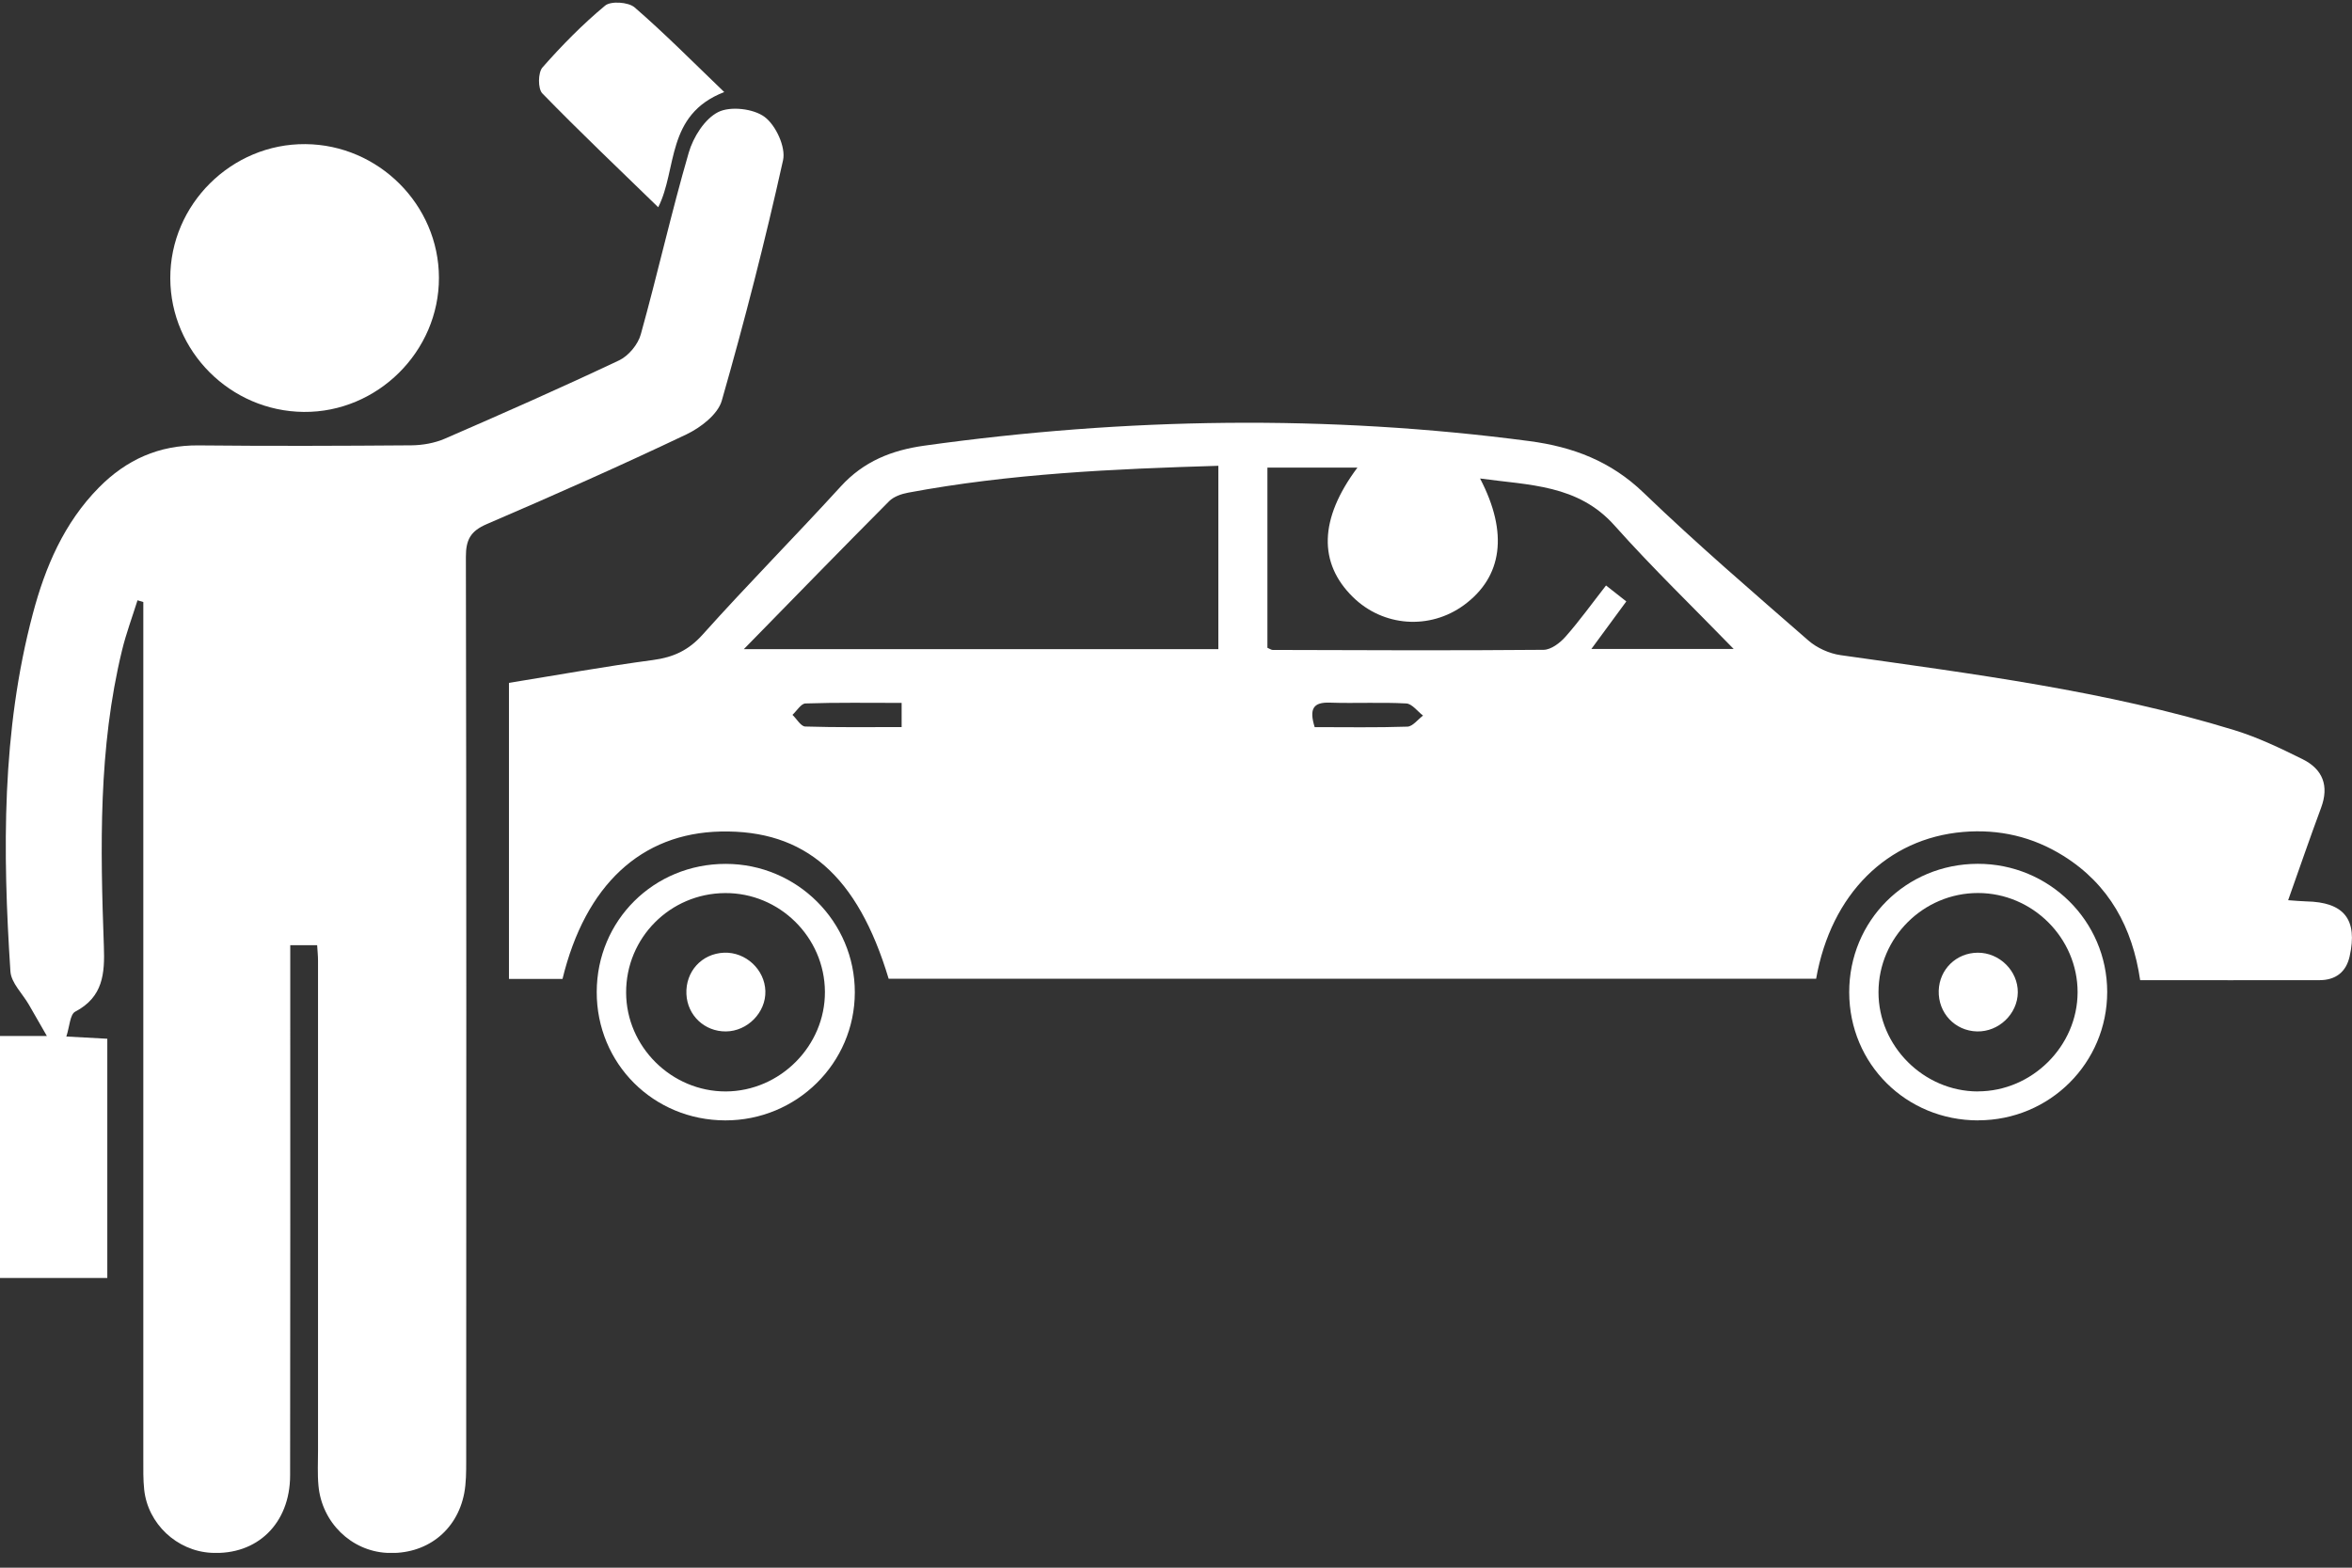 <svg width="135" height="90" viewBox="0 0 135 90" fill="none" xmlns="http://www.w3.org/2000/svg">
<rect x="0" y="0" width="135" height="90" fill="#333333" stroke="none"/>
<g clip-path="url(#clip0_86_116299)">
<path d="M0 59.477H2.691C2.261 58.73 1.963 58.203 1.659 57.68C1.293 57.043 0.641 56.427 0.598 55.769C0.147 48.876 0.09 41.99 1.885 35.235C2.597 32.548 3.672 30.022 5.675 27.99C7.251 26.392 9.122 25.545 11.415 25.57C15.481 25.612 19.547 25.598 23.614 25.566C24.259 25.559 24.95 25.438 25.538 25.182C28.891 23.726 32.234 22.249 35.537 20.687C36.078 20.431 36.622 19.773 36.78 19.196C37.744 15.73 38.528 12.217 39.532 8.765C39.79 7.872 40.449 6.822 41.223 6.434C41.921 6.082 43.254 6.235 43.892 6.716C44.533 7.196 45.114 8.452 44.945 9.2C43.917 13.837 42.734 18.442 41.427 23.008C41.201 23.79 40.216 24.548 39.403 24.936C35.619 26.737 31.789 28.434 27.938 30.089C27.003 30.491 26.738 30.993 26.741 31.975C26.774 49.274 26.766 66.573 26.759 83.872C26.759 84.491 26.759 85.125 26.645 85.73C26.222 87.915 24.438 89.267 22.213 89.15C20.16 89.043 18.472 87.406 18.279 85.289C18.218 84.627 18.254 83.954 18.254 83.289C18.254 73.904 18.254 64.523 18.254 55.139C18.254 54.876 18.225 54.616 18.204 54.264H16.66C16.66 54.837 16.66 55.36 16.66 55.883C16.66 65.488 16.667 75.093 16.652 84.698C16.649 87.47 14.754 89.296 12.117 89.146C10.146 89.036 8.484 87.477 8.276 85.516C8.215 84.943 8.226 84.363 8.226 83.783C8.226 67.865 8.226 51.943 8.226 36.025C8.226 35.538 8.226 35.05 8.226 34.563C8.115 34.531 8.004 34.495 7.893 34.463C7.592 35.424 7.237 36.37 7.001 37.349C5.643 42.947 5.757 48.641 5.962 54.331C6.019 55.89 5.919 57.239 4.317 58.079C4.016 58.235 3.998 58.929 3.808 59.506C4.744 59.556 5.399 59.591 6.159 59.634V73.367H0V59.488V59.477Z" fill="white"/>
<path d="M51.007 56.189C49.223 50.26 46.213 47.634 41.362 47.737C36.798 47.837 33.599 50.808 32.287 56.2H29.213V39.203C31.968 38.758 34.72 38.26 37.489 37.89C38.654 37.733 39.521 37.335 40.331 36.431C42.917 33.545 45.647 30.79 48.259 27.926C49.574 26.484 51.186 25.844 53.06 25.584C64.628 23.972 76.201 23.794 87.791 25.324C90.288 25.655 92.459 26.477 94.336 28.285C97.385 31.221 100.602 33.983 103.795 36.769C104.289 37.2 104.998 37.52 105.65 37.612C113.249 38.691 120.873 39.655 128.239 41.915C129.594 42.331 130.891 42.954 132.162 43.584C133.32 44.157 133.696 45.111 133.227 46.37C132.582 48.107 131.98 49.862 131.335 51.68C131.758 51.709 132.062 51.741 132.37 51.748C134.545 51.79 135.34 52.78 134.864 54.908C134.663 55.805 134.058 56.271 133.133 56.271C129.741 56.278 126.348 56.271 122.84 56.271C122.4 53.246 121.06 50.776 118.437 49.136C116.678 48.036 114.747 47.588 112.68 47.762C108.32 48.132 105.102 51.324 104.242 56.189H51.003H51.007ZM69.931 37.267V26.741C63.894 26.922 57.972 27.189 52.118 28.285C51.738 28.356 51.301 28.509 51.039 28.769C48.32 31.502 45.633 34.264 42.695 37.267H69.931ZM77.913 26.844H72.747V37.189C72.89 37.249 72.969 37.313 73.048 37.313C78.232 37.328 83.413 37.353 88.597 37.306C89.027 37.303 89.546 36.908 89.858 36.552C90.668 35.634 91.384 34.634 92.183 33.612C92.635 33.965 92.971 34.232 93.347 34.527C92.685 35.431 92.065 36.274 91.341 37.257H99.51C97.217 34.894 94.849 32.612 92.67 30.168C90.567 27.808 87.776 27.862 84.953 27.47C86.59 30.605 86.236 33.118 84.029 34.737C82.062 36.175 79.389 35.983 77.652 34.274C75.674 32.331 75.703 29.801 77.917 26.84L77.913 26.844ZM75.455 41.744C77.243 41.744 79.013 41.776 80.783 41.716C81.087 41.705 81.381 41.303 81.679 41.082C81.36 40.837 81.048 40.403 80.718 40.385C79.257 40.306 77.788 40.388 76.326 40.338C75.38 40.306 75.133 40.687 75.459 41.744H75.455ZM51.752 40.353C49.868 40.353 48.048 40.324 46.231 40.385C45.977 40.392 45.733 40.812 45.486 41.039C45.73 41.271 45.966 41.701 46.217 41.709C48.037 41.766 49.857 41.741 51.752 41.741V40.356V40.353Z" fill="white"/>
<path d="M25.194 15.944C25.204 20.175 21.665 23.687 17.433 23.648C13.224 23.609 9.788 20.171 9.774 15.979C9.759 11.741 13.285 8.239 17.53 8.274C21.733 8.306 25.186 11.762 25.194 15.94V15.944Z" fill="white"/>
<path d="M113.547 64.321C109.412 64.324 106.148 61.086 106.141 56.972C106.134 52.861 109.394 49.598 113.518 49.591C117.617 49.584 120.945 52.876 120.949 56.943C120.949 61.025 117.652 64.314 113.547 64.317V64.321ZM113.525 62.655C116.635 62.655 119.247 60.057 119.25 56.961C119.25 53.847 116.66 51.267 113.532 51.267C110.398 51.267 107.829 53.822 107.822 56.954C107.814 60.054 110.415 62.655 113.525 62.659V62.655Z" fill="white"/>
<path d="M41.631 64.321C37.504 64.314 34.244 61.061 34.251 56.947C34.258 52.84 37.529 49.591 41.656 49.595C45.744 49.595 49.072 52.911 49.065 56.975C49.058 61.04 45.73 64.328 41.627 64.321H41.631ZM47.349 56.933C47.331 53.805 44.741 51.246 41.613 51.271C38.46 51.292 35.928 53.84 35.938 56.983C35.945 60.093 38.546 62.669 41.663 62.659C44.777 62.645 47.367 60.04 47.349 56.936V56.933Z" fill="white"/>
<path d="M41.57 5.285C38.199 6.588 38.887 9.719 37.78 11.897C35.533 9.712 33.287 7.58 31.127 5.36C30.869 5.093 30.876 4.168 31.137 3.872C32.248 2.609 33.441 1.395 34.734 0.321C35.064 0.047 36.071 0.118 36.425 0.424C38.134 1.901 39.725 3.513 41.574 5.289L41.57 5.285Z" fill="white"/>
<path d="M113.479 59.214C112.207 59.185 111.239 58.15 111.279 56.869C111.318 55.645 112.289 54.702 113.518 54.694C114.768 54.687 115.832 55.741 115.818 56.975C115.804 58.21 114.725 59.242 113.479 59.214Z" fill="white"/>
<path d="M43.931 56.901C43.963 58.125 42.907 59.203 41.667 59.214C40.442 59.225 39.456 58.296 39.399 57.075C39.338 55.78 40.273 54.748 41.556 54.694C42.803 54.645 43.895 55.659 43.931 56.897V56.901Z" fill="white"/>
</g>
<defs>
<clipPath id="clip0_86_116299">
<rect width="135" height="89" fill="white" transform="translate(0 0.15)"/>
</clipPath>
</defs>
</svg>
